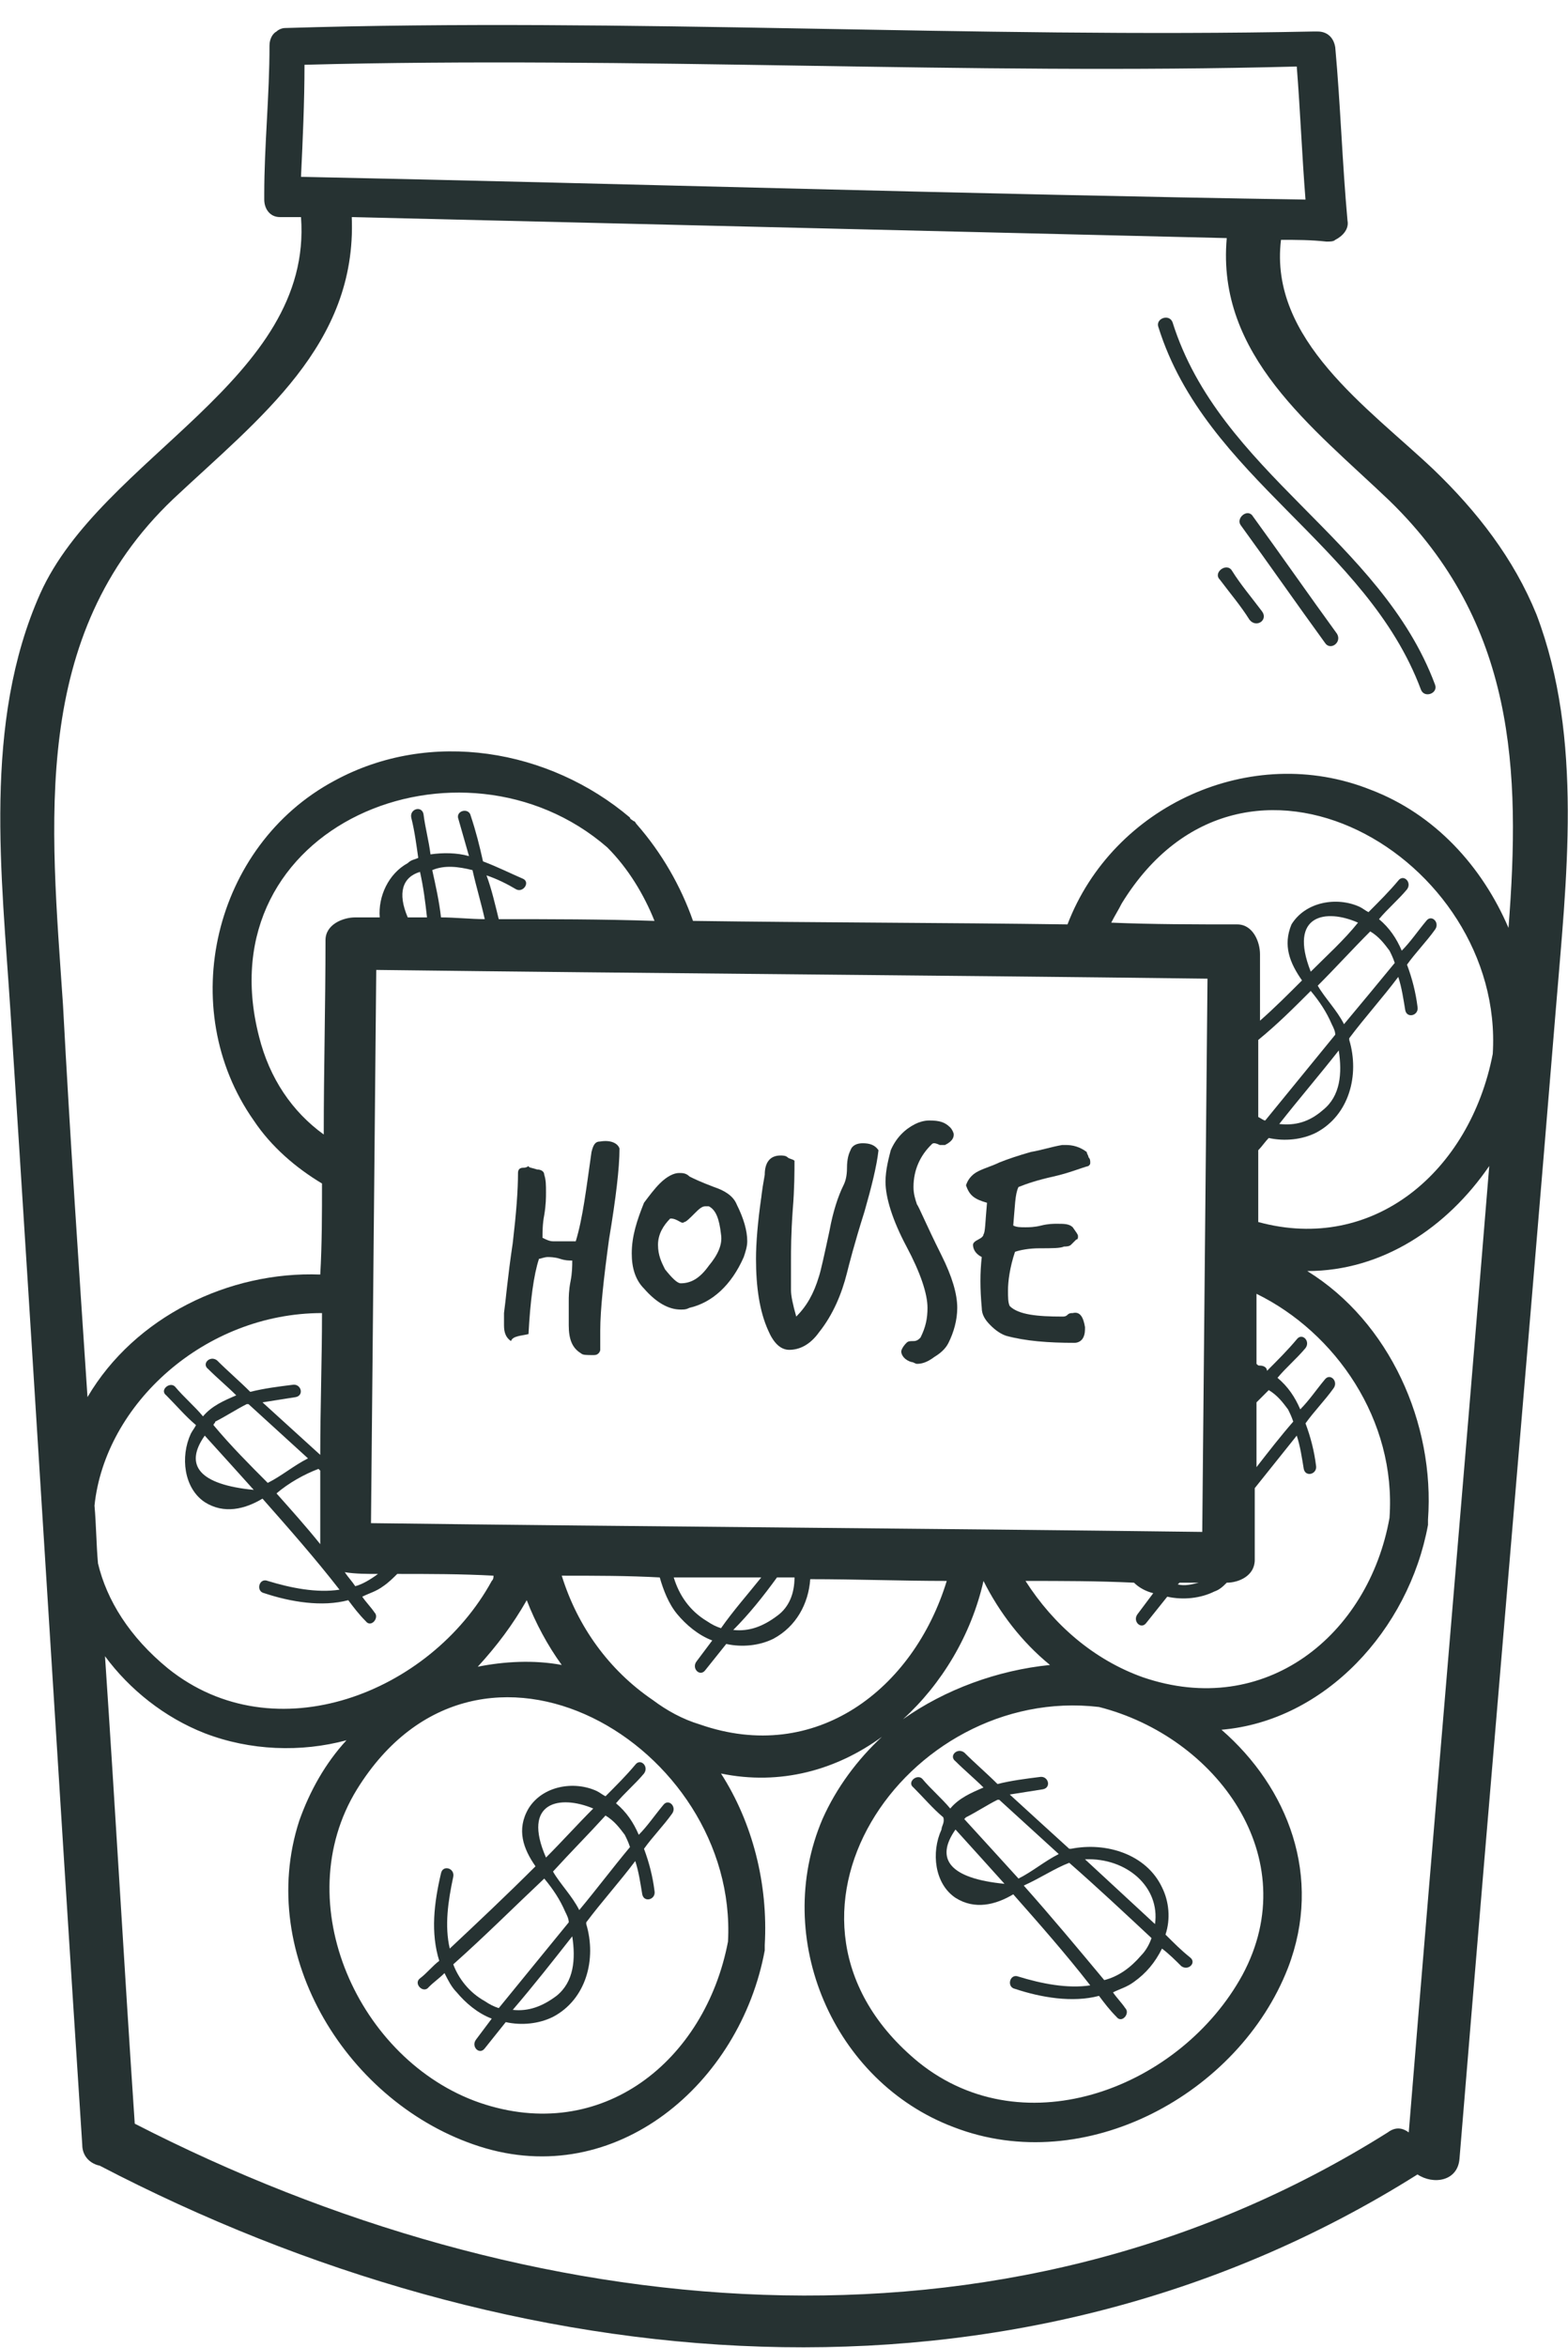 <?xml version="1.0" encoding="utf-8"?>
<!-- Generator: Adobe Illustrator 26.1.0, SVG Export Plug-In . SVG Version: 6.00 Build 0)  -->
<svg version="1.1" id="Layer_1" xmlns="http://www.w3.org/2000/svg" xmlns:xlink="http://www.w3.org/1999/xlink" x="0px" y="0px"
	 viewBox="0 0 89.6 134.1" style="enable-background:new 0 0 89.6 134.1;" xml:space="preserve">
<style type="text/css">
	.st0{fill:#263232;}
</style>
<g>
	<path class="st0" d="M25.1,112c-0.4,0.3-0.7,0.7-1.1,1c-0.4,0.3,0.2,0.9,0.5,0.5c0.3-0.3,0.6-0.5,0.9-0.8c0.2,0.4,0.4,0.8,0.7,1.1
		c0.5,0.6,1.2,1.2,2,1.5c-0.3,0.4-0.6,0.8-0.9,1.2c-0.3,0.4,0.2,0.9,0.5,0.5c0.4-0.5,0.8-1,1.2-1.5c0.9,0.2,1.9,0.1,2.7-0.3
		c1.9-1,2.5-3.3,1.9-5.3c0,0,0-0.1,0-0.1c0.9-1.2,1.9-2.3,2.8-3.5c0.2,0.6,0.3,1.3,0.4,1.9c0.1,0.5,0.8,0.3,0.7-0.2
		c-0.1-0.8-0.3-1.6-0.6-2.4c0.5-0.7,1.1-1.3,1.6-2c0.3-0.4-0.2-0.9-0.5-0.5c-0.5,0.6-0.9,1.2-1.4,1.7c-0.3-0.7-0.7-1.3-1.3-1.8
		c0.5-0.6,1.1-1.1,1.6-1.7c0.3-0.4-0.2-0.9-0.5-0.5c-0.5,0.6-1.1,1.2-1.7,1.8c-0.2-0.1-0.3-0.2-0.5-0.3c-1.3-0.6-3.1-0.3-3.9,1
		c-0.7,1.2-0.3,2.3,0.4,3.3c-1.6,1.6-3.3,3.2-4.9,4.7c-0.3-1.3-0.1-2.7,0.2-4.1c0.1-0.5-0.6-0.7-0.7-0.2
		C24.8,108.7,24.6,110.4,25.1,112z M32.7,110.6c0.2,1.3,0.1,2.6-0.9,3.4c-0.8,0.6-1.6,0.9-2.5,0.8C30.5,113.4,31.6,112,32.7,110.6z
		 M34.6,103.7c0.5,0.3,0.8,0.7,1.1,1.1c0.1,0.2,0.2,0.4,0.3,0.7c-1,1.2-1.9,2.4-2.9,3.6c-0.4-0.8-1.1-1.5-1.5-2.2
		C32.6,105.8,33.6,104.8,34.6,103.7z M33.9,103.3c-0.9,0.9-1.8,1.9-2.7,2.8C29.8,102.9,32,102.5,33.9,103.3z M31.1,107.3
		c0.5,0.6,0.9,1.2,1.2,1.9c0.1,0.2,0.2,0.4,0.2,0.6c-1.3,1.6-2.7,3.3-4,4.9c-0.3-0.1-0.5-0.2-0.8-0.4c-0.9-0.5-1.5-1.3-1.8-2.1
		C27.7,110.6,29.4,108.9,31.1,107.3z"/>
	<path class="st0" d="M53.8,104.5c-0.6,1.3-0.4,3.1,0.8,3.9c1.1,0.7,2.3,0.4,3.3-0.2c1.5,1.7,3,3.4,4.4,5.2
		c-1.3,0.2-2.8-0.1-4.1-0.5c-0.5-0.2-0.7,0.6-0.2,0.7c1.5,0.5,3.3,0.8,4.8,0.4c0.3,0.4,0.6,0.8,1,1.2c0.3,0.4,0.8-0.2,0.5-0.5
		c-0.2-0.3-0.5-0.6-0.7-0.9c0.4-0.2,0.8-0.3,1.2-0.6c0.7-0.5,1.2-1.1,1.6-1.9c0.4,0.3,0.8,0.7,1.1,1c0.4,0.3,0.9-0.2,0.5-0.5
		c-0.5-0.4-0.9-0.8-1.4-1.3c0.3-0.9,0.2-1.9-0.2-2.7c-0.9-1.9-3.2-2.6-5.2-2.2c0,0,0,0-0.1,0c-1.1-1-2.2-2-3.4-3.1
		c0.6-0.1,1.3-0.2,1.9-0.3c0.5-0.1,0.3-0.8-0.2-0.7c-0.8,0.1-1.6,0.2-2.4,0.4c-0.6-0.6-1.3-1.2-1.9-1.8c-0.4-0.3-0.9,0.2-0.5,0.5
		c0.5,0.5,1.1,1,1.6,1.5c-0.7,0.3-1.4,0.6-1.9,1.2c-0.5-0.6-1.1-1.1-1.6-1.7c-0.3-0.3-0.9,0.2-0.5,0.5c0.6,0.6,1.1,1.2,1.7,1.7
		C54,104.1,53.8,104.3,53.8,104.5z M66,109.9c-1.3-1.2-2.7-2.5-4-3.7C64.4,106.1,66.3,107.8,66,109.9z M61.1,106.4
		c1.6,1.4,3.2,2.9,4.7,4.3c-0.1,0.3-0.3,0.7-0.6,1c-0.6,0.7-1.3,1.2-2.1,1.4c-1.5-1.8-3-3.6-4.6-5.4
		C59.4,107.3,60.3,106.7,61.1,106.4z M55.2,103.8c0.6-0.3,1.2-0.7,1.8-1c0,0,0.1,0,0.1,0c1.1,1,2.3,2.1,3.4,3.1
		c-0.8,0.4-1.5,1-2.3,1.4c-1-1.1-2-2.2-3.1-3.4C55.1,103.9,55.2,103.8,55.2,103.8z M57.4,107.6C57.4,107.6,57.4,107.6,57.4,107.6
		c-3.1-0.3-4-1.4-2.8-3.1C55.6,105.6,56.5,106.6,57.4,107.6z"/>
	<path class="st0" d="M83.4,123.3c1.8-21.9,3.7-43.7,5.5-65.6c0.6-7.4,1.6-15.5-1.1-22.6c-1.3-3.2-3.4-5.9-5.9-8.3
		c-3.7-3.5-9.4-7.4-8.7-13.1c0.9,0,1.7,0,2.6,0.1c0.2,0,0.4,0,0.5-0.1c0.4-0.2,0.8-0.6,0.7-1.1c-0.3-3.3-0.4-6.6-0.7-9.9
		c-0.1-0.6-0.5-0.9-1-0.9c-0.1,0-0.2,0-0.3,0C55.5,2.2,35.9,1,16.3,1.6c-0.2,0-0.4,0.1-0.5,0.2c-0.2,0.1-0.4,0.4-0.4,0.8
		c0,2.9-0.3,5.7-0.3,8.5c0,0.1,0,0.2,0,0.3c0,0.5,0.3,1,0.9,1c0.4,0,0.8,0,1.2,0c0.7,9.3-11.4,13.7-14.9,21.5
		C-1,41.3,0.1,50,0.6,57.8C2,79.4,3.3,101,4.7,122.5c0,0.7,0.5,1.1,1,1.2c23.6,12.3,52.1,15.1,75.3,0.5
		C81.9,124.8,83.3,124.6,83.4,123.3z M40,98.5c-1-0.3-1.9-0.8-2.7-1.4c0,0,0,0,0,0c-2.5-1.7-4.3-4.2-5.2-7.1c1.9,0,3.8,0,5.6,0.1
		c0.2,0.7,0.5,1.5,1,2.1c0.5,0.6,1.2,1.2,2,1.5c-0.3,0.4-0.6,0.8-0.9,1.2c-0.3,0.4,0.2,0.9,0.5,0.5c0.4-0.5,0.8-1,1.2-1.5
		c0.9,0.2,1.9,0.1,2.7-0.3c1.3-0.7,2-2,2.1-3.4c2.6,0,5.2,0.1,7.8,0.1C52.2,96.5,46.6,100.8,40,98.5z M28.1,90.3
		c-3.5,6.4-12.4,9.9-18.5,5c-2.2-1.8-3.5-3.9-4-6c-0.1-1.1-0.1-2.2-0.2-3.3c0.6-5.8,6.3-11,13-11c0,2.7-0.1,5.4-0.1,8.1
		c-1.1-1-2.2-2-3.3-3c0.6-0.1,1.3-0.2,1.9-0.3c0.5-0.1,0.3-0.8-0.2-0.7c-0.8,0.1-1.6,0.2-2.4,0.4c-0.6-0.6-1.3-1.2-1.9-1.8
		c-0.4-0.3-0.9,0.2-0.5,0.5c0.5,0.5,1.1,1,1.6,1.5c-0.7,0.3-1.4,0.6-1.9,1.2c-0.5-0.6-1.1-1.1-1.6-1.7c-0.3-0.3-0.9,0.2-0.5,0.5
		c0.6,0.6,1.1,1.2,1.7,1.7c-0.1,0.2-0.2,0.3-0.3,0.5c-0.6,1.3-0.4,3.1,0.8,3.9c1.1,0.7,2.3,0.4,3.3-0.2c1.5,1.7,3,3.4,4.4,5.2
		c-1.3,0.2-2.8-0.1-4.1-0.5c-0.5-0.2-0.7,0.6-0.2,0.7c1.5,0.5,3.3,0.8,4.8,0.4c0.3,0.4,0.6,0.8,1,1.2c0.3,0.4,0.8-0.2,0.5-0.5
		c-0.2-0.3-0.5-0.6-0.7-0.9c0.4-0.2,0.8-0.3,1.2-0.6c0.3-0.2,0.6-0.5,0.8-0.7c1.8,0,3.7,0,5.5,0.1C28.2,90.1,28.2,90.2,28.1,90.3z
		 M23.3,52.4C22.7,51,23,50.1,24,49.8c0.2,0.9,0.3,1.7,0.4,2.6C24,52.4,23.7,52.4,23.3,52.4z M25.2,52.4c-0.1-0.9-0.3-1.8-0.5-2.7
		c0.7-0.3,1.5-0.2,2.3,0c0.2,0.9,0.5,1.9,0.7,2.8C26.9,52.5,26,52.4,25.2,52.4z M28.5,52.5c-0.2-0.8-0.4-1.7-0.7-2.5
		c0.6,0.2,1.2,0.5,1.7,0.8c0.4,0.2,0.8-0.4,0.4-0.6c-0.7-0.3-1.5-0.7-2.3-1c-0.2-0.9-0.4-1.7-0.7-2.6c-0.1-0.5-0.9-0.3-0.7,0.2
		c0.2,0.7,0.4,1.4,0.6,2.1c-0.7-0.2-1.5-0.2-2.2-0.1c-0.1-0.8-0.3-1.5-0.4-2.3c-0.1-0.5-0.8-0.3-0.7,0.2c0.2,0.8,0.3,1.6,0.4,2.3
		c-0.2,0.1-0.4,0.1-0.6,0.3c-1.1,0.6-1.7,1.9-1.6,3.1c-0.5,0-1,0-1.4,0c-0.7,0-1.7,0.4-1.7,1.3c0,3.7-0.1,7.4-0.1,11.1
		c-1.8-1.3-3.1-3.2-3.7-5.6c-3.1-12.1,11.6-18,19.9-10.8c1.2,1.2,2.1,2.7,2.7,4.2C34.4,52.5,31.4,52.5,28.5,52.5z M21.5,55.4
		c15.8,0.2,31.7,0.3,47.5,0.5c-0.1,10.5-0.2,21-0.3,31.6c-15.8-0.2-31.7-0.3-47.5-0.5C21.3,76.4,21.4,65.9,21.5,55.4z M74.9,56.6
		c0.5,0.6,0.9,1.2,1.2,1.9c0.1,0.2,0.2,0.4,0.2,0.6c-1.3,1.6-2.7,3.3-4,4.9c-0.1,0-0.2-0.1-0.4-0.2c0-1.5,0-3,0-4.4
		C73,58.5,73.9,57.6,74.9,56.6z M74.9,55.5c-1.3-3.3,0.9-3.6,2.7-2.8C76.8,53.7,75.8,54.6,74.9,55.5z M76.8,58.5
		c-0.4-0.8-1.1-1.5-1.5-2.2c1-1,2-2.1,3-3.1c0.5,0.3,0.8,0.7,1.1,1.1c0.1,0.2,0.2,0.4,0.3,0.7C78.8,56.1,77.8,57.3,76.8,58.5z
		 M67.4,90.4c0.4,0,0.7,0,1.1,0c-0.4,0.1-0.8,0.2-1.2,0.1C67.3,90.5,67.4,90.4,67.4,90.4z M71.8,83.8c0-1.2,0-2.5,0-3.7
		c0.2-0.2,0.5-0.5,0.7-0.7c0.5,0.3,0.8,0.7,1.1,1.1c0.1,0.2,0.2,0.4,0.3,0.7C73.2,82,72.5,82.9,71.8,83.8z M71.8,79
		C71.8,79,71.8,79,71.8,79C71.8,79,71.8,79,71.8,79C71.8,79,71.8,79,71.8,79z M44.4,90.1c0.3,0,0.7,0,1,0c0,0.9-0.3,1.7-1,2.2
		c-0.8,0.6-1.6,0.9-2.5,0.8C42.8,92.2,43.6,91.2,44.4,90.1z M41.2,93c-0.3-0.1-0.5-0.2-0.8-0.4c-1-0.6-1.6-1.5-1.9-2.5
		c1.7,0,3.3,0,5,0C42.7,91.1,41.9,92,41.2,93z M12.2,81.4c0-0.1,0.1-0.1,0.1-0.2c0.6-0.3,1.2-0.7,1.8-1c0,0,0.1,0,0.1,0
		c1.1,1,2.3,2.1,3.4,3.1c-0.8,0.4-1.5,1-2.3,1.4C14.3,83.7,13.2,82.6,12.2,81.4z M14.5,85.1C14.5,85.1,14.5,85.1,14.5,85.1
		c-3.1-0.3-4-1.4-2.8-3.1C12.7,83.1,13.6,84.1,14.5,85.1z M18.2,83.9c0,0,0.1,0.1,0.1,0.1c0,1.4,0,2.8,0,4.2c-0.8-1-1.7-2-2.5-2.9
		C16.5,84.7,17.4,84.2,18.2,83.9z M21.6,89.9c-0.4,0.3-0.9,0.6-1.3,0.7c-0.2-0.3-0.4-0.5-0.6-0.8C20.3,89.9,21,89.9,21.6,89.9z
		 M30.1,91.4c0.5,1.3,1.2,2.6,2,3.7c-1.6-0.3-3.3-0.2-4.8,0.1C28.4,94,29.3,92.8,30.1,91.4z M41.6,110.9c-1.3,6.8-7.2,11.6-14.2,9.2
		c-6.9-2.4-11-11.4-7-17.9C27.4,90.9,42.2,99.7,41.6,110.9z M62.8,97.5c6.7,1.7,11.8,8.6,8.2,15.3c-3.5,6.4-12.4,9.9-18.5,5
		C42.5,109.6,51.8,96.2,62.8,97.5z M51.6,98.2c2.2-2,3.9-4.8,4.6-7.9c0.9,1.8,2.2,3.5,3.8,4.8C57,95.4,54,96.5,51.6,98.2z
		 M65.3,95.8c-2.8-1-5.1-3-6.7-5.5c2.1,0,4.1,0,6.2,0.1c0.3,0.3,0.7,0.5,1.1,0.6c-0.3,0.4-0.6,0.8-0.9,1.2c-0.3,0.4,0.2,0.9,0.5,0.5
		c0.4-0.5,0.8-1,1.2-1.5c0.9,0.2,1.9,0.1,2.7-0.3c0.3-0.1,0.5-0.3,0.7-0.5c0.7,0,1.6-0.4,1.6-1.3c0-1.4,0-2.7,0-4.1
		c0.8-1,1.6-2,2.4-3c0.2,0.6,0.3,1.3,0.4,1.9c0.1,0.5,0.8,0.3,0.7-0.2c-0.1-0.8-0.3-1.6-0.6-2.4c0.5-0.7,1.1-1.3,1.6-2
		c0.3-0.4-0.2-0.9-0.5-0.5c-0.5,0.6-0.9,1.2-1.4,1.7c-0.3-0.7-0.7-1.3-1.3-1.8c0.5-0.6,1.1-1.1,1.6-1.7c0.3-0.4-0.2-0.9-0.5-0.5
		c-0.5,0.6-1.1,1.2-1.7,1.8C72.4,78.1,72.2,78,72,78c-0.1,0-0.1,0-0.2-0.1c0-1.3,0-2.7,0-4c4.5,2.2,8,7.2,7.6,12.8
		C78.2,93.4,72.3,98.2,65.3,95.8z M71.9,69.8c0-1.4,0-2.7,0-4.1c0.2-0.2,0.4-0.5,0.6-0.7c0.9,0.2,1.9,0.1,2.7-0.3
		c1.9-1,2.5-3.3,1.9-5.3c0,0,0-0.1,0-0.1c0.9-1.2,1.9-2.3,2.8-3.5c0.2,0.6,0.3,1.3,0.4,1.9c0.1,0.5,0.8,0.3,0.7-0.2
		c-0.1-0.8-0.3-1.6-0.6-2.4c0.5-0.7,1.1-1.3,1.6-2c0.3-0.4-0.2-0.9-0.5-0.5c-0.5,0.6-0.9,1.2-1.4,1.7c-0.3-0.7-0.7-1.3-1.3-1.8
		c0.5-0.6,1.1-1.1,1.6-1.7c0.3-0.4-0.2-0.9-0.5-0.5c-0.5,0.6-1.1,1.2-1.7,1.8c-0.2-0.1-0.3-0.2-0.5-0.3c-1.3-0.6-3.1-0.3-3.9,1
		C73.3,54,73.7,55,74.4,56c-0.8,0.8-1.6,1.6-2.4,2.3c0-1.3,0-2.5,0-3.8c0-0.7-0.4-1.7-1.3-1.7c-2.4,0-4.8,0-7.2-0.1
		c0.2-0.4,0.4-0.7,0.6-1.1c7-11.4,21.9-2.6,21.2,8.6C84,66.9,78.5,71.6,71.9,69.8z M73.1,64.2c1.1-1.4,2.3-2.8,3.4-4.2
		c0.2,1.3,0.1,2.6-0.9,3.4C74.8,64.1,74,64.3,73.1,64.2z M17.2,10.1c0.1-2.1,0.2-4.3,0.2-6.4c18.9-0.5,37.8,0.6,56.7,0.1
		c0.2,2.5,0.3,5.1,0.5,7.6C55.6,11.1,36.4,10.5,17.2,10.1z M9.9,28.5c4.9-4.6,10.5-8.8,10.2-16.1c16.7,0.4,33.4,0.8,50,1.2
		c-0.6,6.7,4.9,10.8,9.3,15c7.2,7,7.5,15.4,6.8,24.4c-1.5-3.5-4.2-6.5-7.9-7.9c-6.8-2.7-14.7,0.9-17.3,7.7
		c-7.1-0.1-14.3-0.1-21.4-0.2c-0.7-2-1.8-3.9-3.2-5.5c-0.1-0.1-0.1-0.2-0.2-0.2c-0.1-0.1-0.2-0.1-0.2-0.2
		c-4.6-3.9-11.4-5.1-16.9-2.1c-6.9,3.7-9.1,13-4.6,19.4c1,1.5,2.4,2.7,3.9,3.6c0,1.7,0,3.5-0.1,5.2C13.1,72.6,7.7,75.2,5,79.8
		c-0.5-7.5-1-14.9-1.4-22.4C2.9,47,1.7,36.3,9.9,28.5z M79.3,121.8c-22.1,13.9-49.2,11-71.6-0.5c-0.6-8.9-1.1-17.8-1.7-26.7
		c1.4,1.9,3.4,3.5,5.7,4.4c2.6,1,5.5,1.1,8.1,0.4c-1.2,1.3-2.1,2.9-2.7,4.6c-2.5,7.7,2.8,16.2,10.3,18.6c7.8,2.5,14.9-3.6,16.3-11.2
		c0,0,0-0.1,0-0.1c0-0.1,0-0.1,0-0.2c0.2-3.5-0.7-7-2.5-9.8c3.4,0.7,6.6-0.2,9.2-2.1c-1.4,1.3-2.6,2.9-3.4,4.7
		c-2.9,6.8,0.6,15,7.5,17.6c7.5,2.9,16.3-1.9,19.1-9.1c2-5.2,0-10.3-3.8-13.6c5.9-0.5,10.7-5.7,11.8-11.7c0,0,0-0.1,0-0.1
		c0-0.1,0-0.1,0-0.2c0.4-5.5-2.2-11.3-6.9-14.2c4.3,0,8-2.5,10.4-6c-1.5,18.4-3.1,36.8-4.6,55.2C80.1,121.5,79.7,121.5,79.3,121.8z"
		/>
	<path class="st0" d="M30.2,76.2c0.1-1.9,0.3-3.4,0.6-4.3c0.1,0,0.3-0.1,0.5-0.1c0.1,0,0.4,0,0.7,0.1c0.3,0.1,0.5,0.1,0.7,0.1
		c0,0.3,0,0.7-0.1,1.2c-0.1,0.5-0.1,0.9-0.1,1.1c0,0.2,0,0.4,0,0.7c0,0.3,0,0.5,0,0.7c0,0.8,0.2,1.3,0.7,1.6
		c0.1,0.1,0.3,0.1,0.7,0.1c0.1,0,0.2,0,0.3-0.1c0.1-0.1,0.1-0.2,0.1-0.2c0-0.3,0-0.7,0-1.1c0-1.2,0.2-3,0.5-5.2
		c0.4-2.4,0.6-4.1,0.6-5.2c-0.1-0.3-0.5-0.5-1.1-0.4c-0.3,0-0.4,0.2-0.5,0.6c-0.3,2.1-0.5,3.8-0.9,5.1c-0.1,0-0.3,0-0.7,0
		c-0.3,0-0.5,0-0.6,0c-0.2,0-0.4-0.1-0.6-0.2c0-0.3,0-0.8,0.1-1.3c0.1-0.6,0.1-1,0.1-1.3c0-0.4,0-0.7-0.1-1c0-0.2-0.2-0.3-0.4-0.3
		c-0.3-0.1-0.5-0.1-0.5-0.2c0,0-0.1,0.1-0.3,0.1c-0.2,0-0.3,0.1-0.3,0.3c0,1-0.1,2.3-0.3,4c-0.3,2-0.4,3.3-0.5,4c0,0,0,0.1,0,0.3
		c0,0.2,0,0.3,0,0.4c0,0.4,0.1,0.7,0.4,0.9C29.3,76.3,29.8,76.3,30.2,76.2z"/>
	<path class="st0" d="M36.1,71.6c0,0.8,0.2,1.5,0.7,2c0.7,0.8,1.4,1.2,2.1,1.2c0.2,0,0.3,0,0.5-0.1c1.3-0.3,2.4-1.3,3.1-2.9
		c0.1-0.3,0.2-0.6,0.2-0.9c0-0.6-0.2-1.3-0.6-2.1c-0.2-0.5-0.7-0.8-1.3-1c-0.8-0.3-1.2-0.5-1.4-0.6c-0.2-0.2-0.4-0.2-0.6-0.2
		c-0.3,0-0.7,0.2-1.1,0.6c-0.3,0.3-0.6,0.7-0.9,1.1C36.4,69.7,36.1,70.6,36.1,71.6z M38.3,69.6C38.3,69.6,38.4,69.5,38.3,69.6
		c0.1,0,0.2,0,0.4,0.1c0.2,0.1,0.3,0.2,0.4,0.1c0.1,0,0.3-0.2,0.6-0.5c0.2-0.2,0.4-0.4,0.6-0.4c0,0,0.1,0,0.2,0
		c0.4,0.2,0.6,0.7,0.7,1.6c0.1,0.6-0.2,1.2-0.7,1.8c-0.5,0.7-1,1-1.6,1c-0.2,0-0.5-0.3-0.9-0.8c-0.2-0.4-0.4-0.8-0.4-1.4
		C37.6,70.5,37.9,70,38.3,69.6z"/>
	<path class="st0" d="M43.5,68.4c-0.2,1.4-0.3,2.6-0.3,3.5c0,1.6,0.2,3,0.7,4.1c0.3,0.7,0.7,1.1,1.2,1.1c0.6,0,1.2-0.3,1.7-1
		c0.8-1,1.3-2.2,1.6-3.4c0.1-0.4,0.4-1.6,1-3.5c0.4-1.4,0.7-2.6,0.8-3.5c-0.2-0.3-0.5-0.4-0.9-0.4c-0.3,0-0.6,0.1-0.7,0.4
		c-0.1,0.2-0.2,0.5-0.2,1s-0.1,0.8-0.2,1c-0.3,0.6-0.6,1.5-0.8,2.6c-0.3,1.4-0.5,2.3-0.6,2.6c-0.3,1-0.7,1.7-1.3,2.3
		c-0.2-0.7-0.3-1.2-0.3-1.5c0-0.5,0-1.1,0-1.7c0-0.6,0-1.5,0.1-2.9c0.1-1.2,0.1-2.2,0.1-2.8c-0.1-0.1-0.3-0.1-0.4-0.2
		c-0.1-0.1-0.3-0.1-0.4-0.1c-0.6,0-0.9,0.4-0.9,1.1C43.5,68.2,43.5,68.5,43.5,68.4z"/>
	<path class="st0" d="M50.6,67.5c0,0.9,0.4,2.2,1.2,3.7c0.8,1.5,1.2,2.7,1.2,3.5c0,0.6-0.1,1.1-0.4,1.7c-0.1,0.1-0.2,0.2-0.4,0.2
		c-0.2,0-0.3,0-0.4,0.1c-0.2,0.2-0.3,0.4-0.3,0.5c0,0.2,0.2,0.5,0.6,0.6c0.1,0,0.2,0.1,0.3,0.1c0.3,0,0.6-0.1,1-0.4
		c0.5-0.3,0.7-0.6,0.8-0.8c0.3-0.6,0.5-1.3,0.5-2c0-0.8-0.3-1.8-0.9-3c-0.9-1.8-1.3-2.8-1.4-2.9c-0.1-0.3-0.2-0.6-0.2-1
		c0-1,0.4-1.8,1-2.4c0.1-0.1,0.1-0.1,0.2-0.1c0,0,0.1,0,0.3,0.1c0.1,0,0.2,0,0.3,0c0.4-0.2,0.5-0.4,0.5-0.6c0-0.1-0.1-0.3-0.2-0.4
		c-0.3-0.3-0.6-0.4-1.2-0.4c-0.3,0-0.6,0.1-0.8,0.2c-0.6,0.3-1.1,0.8-1.4,1.5C50.8,66.1,50.6,66.8,50.6,67.5z"/>
	<path class="st0" d="M56.4,68.7c-0.1,1.1-0.1,1.7-0.2,1.8c0,0.1-0.1,0.2-0.3,0.3c-0.2,0.1-0.3,0.2-0.3,0.3c0,0.2,0.1,0.5,0.5,0.7
		c-0.1,0.9-0.1,1.8,0,2.9c0,0.4,0.2,0.7,0.5,1c0.3,0.3,0.6,0.5,0.9,0.6c1.1,0.3,2.4,0.4,3.9,0.4c0.2,0,0.4-0.1,0.5-0.3
		C62,76.2,62,76,62,75.8c-0.1-0.6-0.3-0.9-0.7-0.8c-0.1,0-0.2,0-0.3,0.1c-0.1,0.1-0.2,0.1-0.3,0.1c-1.4,0-2.5-0.1-3-0.6
		c-0.1-0.2-0.1-0.5-0.1-0.9c0-0.5,0.1-1.3,0.4-2.2c0.3-0.1,0.8-0.2,1.4-0.2c0.7,0,1.2,0,1.4-0.1c0.1,0,0.3,0,0.4-0.1
		c0.2-0.2,0.2-0.2,0.3-0.3c0.1,0,0.1-0.1,0.1-0.2c0-0.1-0.1-0.2-0.3-0.5c-0.2-0.2-0.5-0.2-0.9-0.2c-0.2,0-0.5,0-0.9,0.1
		c-0.4,0.1-0.7,0.1-0.9,0.1c-0.3,0-0.5,0-0.7-0.1c0.1-1.1,0.1-1.8,0.3-2.2c0.5-0.2,1.1-0.4,2-0.6c0.9-0.2,1.6-0.5,2-0.6
		c0.1-0.1,0.1-0.1,0.1-0.2c0-0.1,0-0.2-0.1-0.3c0-0.1-0.1-0.2-0.1-0.3c-0.4-0.3-0.8-0.4-1.2-0.4c-0.1,0-0.2,0-0.2,0
		c-0.6,0.1-1.2,0.3-1.8,0.4c-0.7,0.2-1.3,0.4-1.8,0.6c-0.4,0.2-0.8,0.3-1.2,0.5c-0.4,0.2-0.6,0.5-0.7,0.8
		C55.4,68.3,55.7,68.5,56.4,68.7z"/>
	<path class="st0" d="M81.2,39.4c0.2,0.5,1,0.2,0.8-0.3C78.9,30.8,69.7,27,67,18.4c-0.2-0.5-1-0.2-0.8,0.3
		C68.9,27.3,78.1,31.1,81.2,39.4z"/>
	<path class="st0" d="M76.4,36.2c-1.6-2.2-3.2-4.5-4.8-6.7c-0.3-0.5-1,0.1-0.7,0.5c1.6,2.2,3.2,4.5,4.8,6.7
		C76,37.2,76.7,36.7,76.4,36.2z"/>
	<path class="st0" d="M72.1,34.9c-0.6-0.8-1.2-1.5-1.7-2.3c-0.3-0.5-1.1,0.1-0.7,0.5c0.6,0.8,1.2,1.5,1.7,2.3
		C71.8,35.9,72.5,35.4,72.1,34.9z"/>
</g>
</svg>
